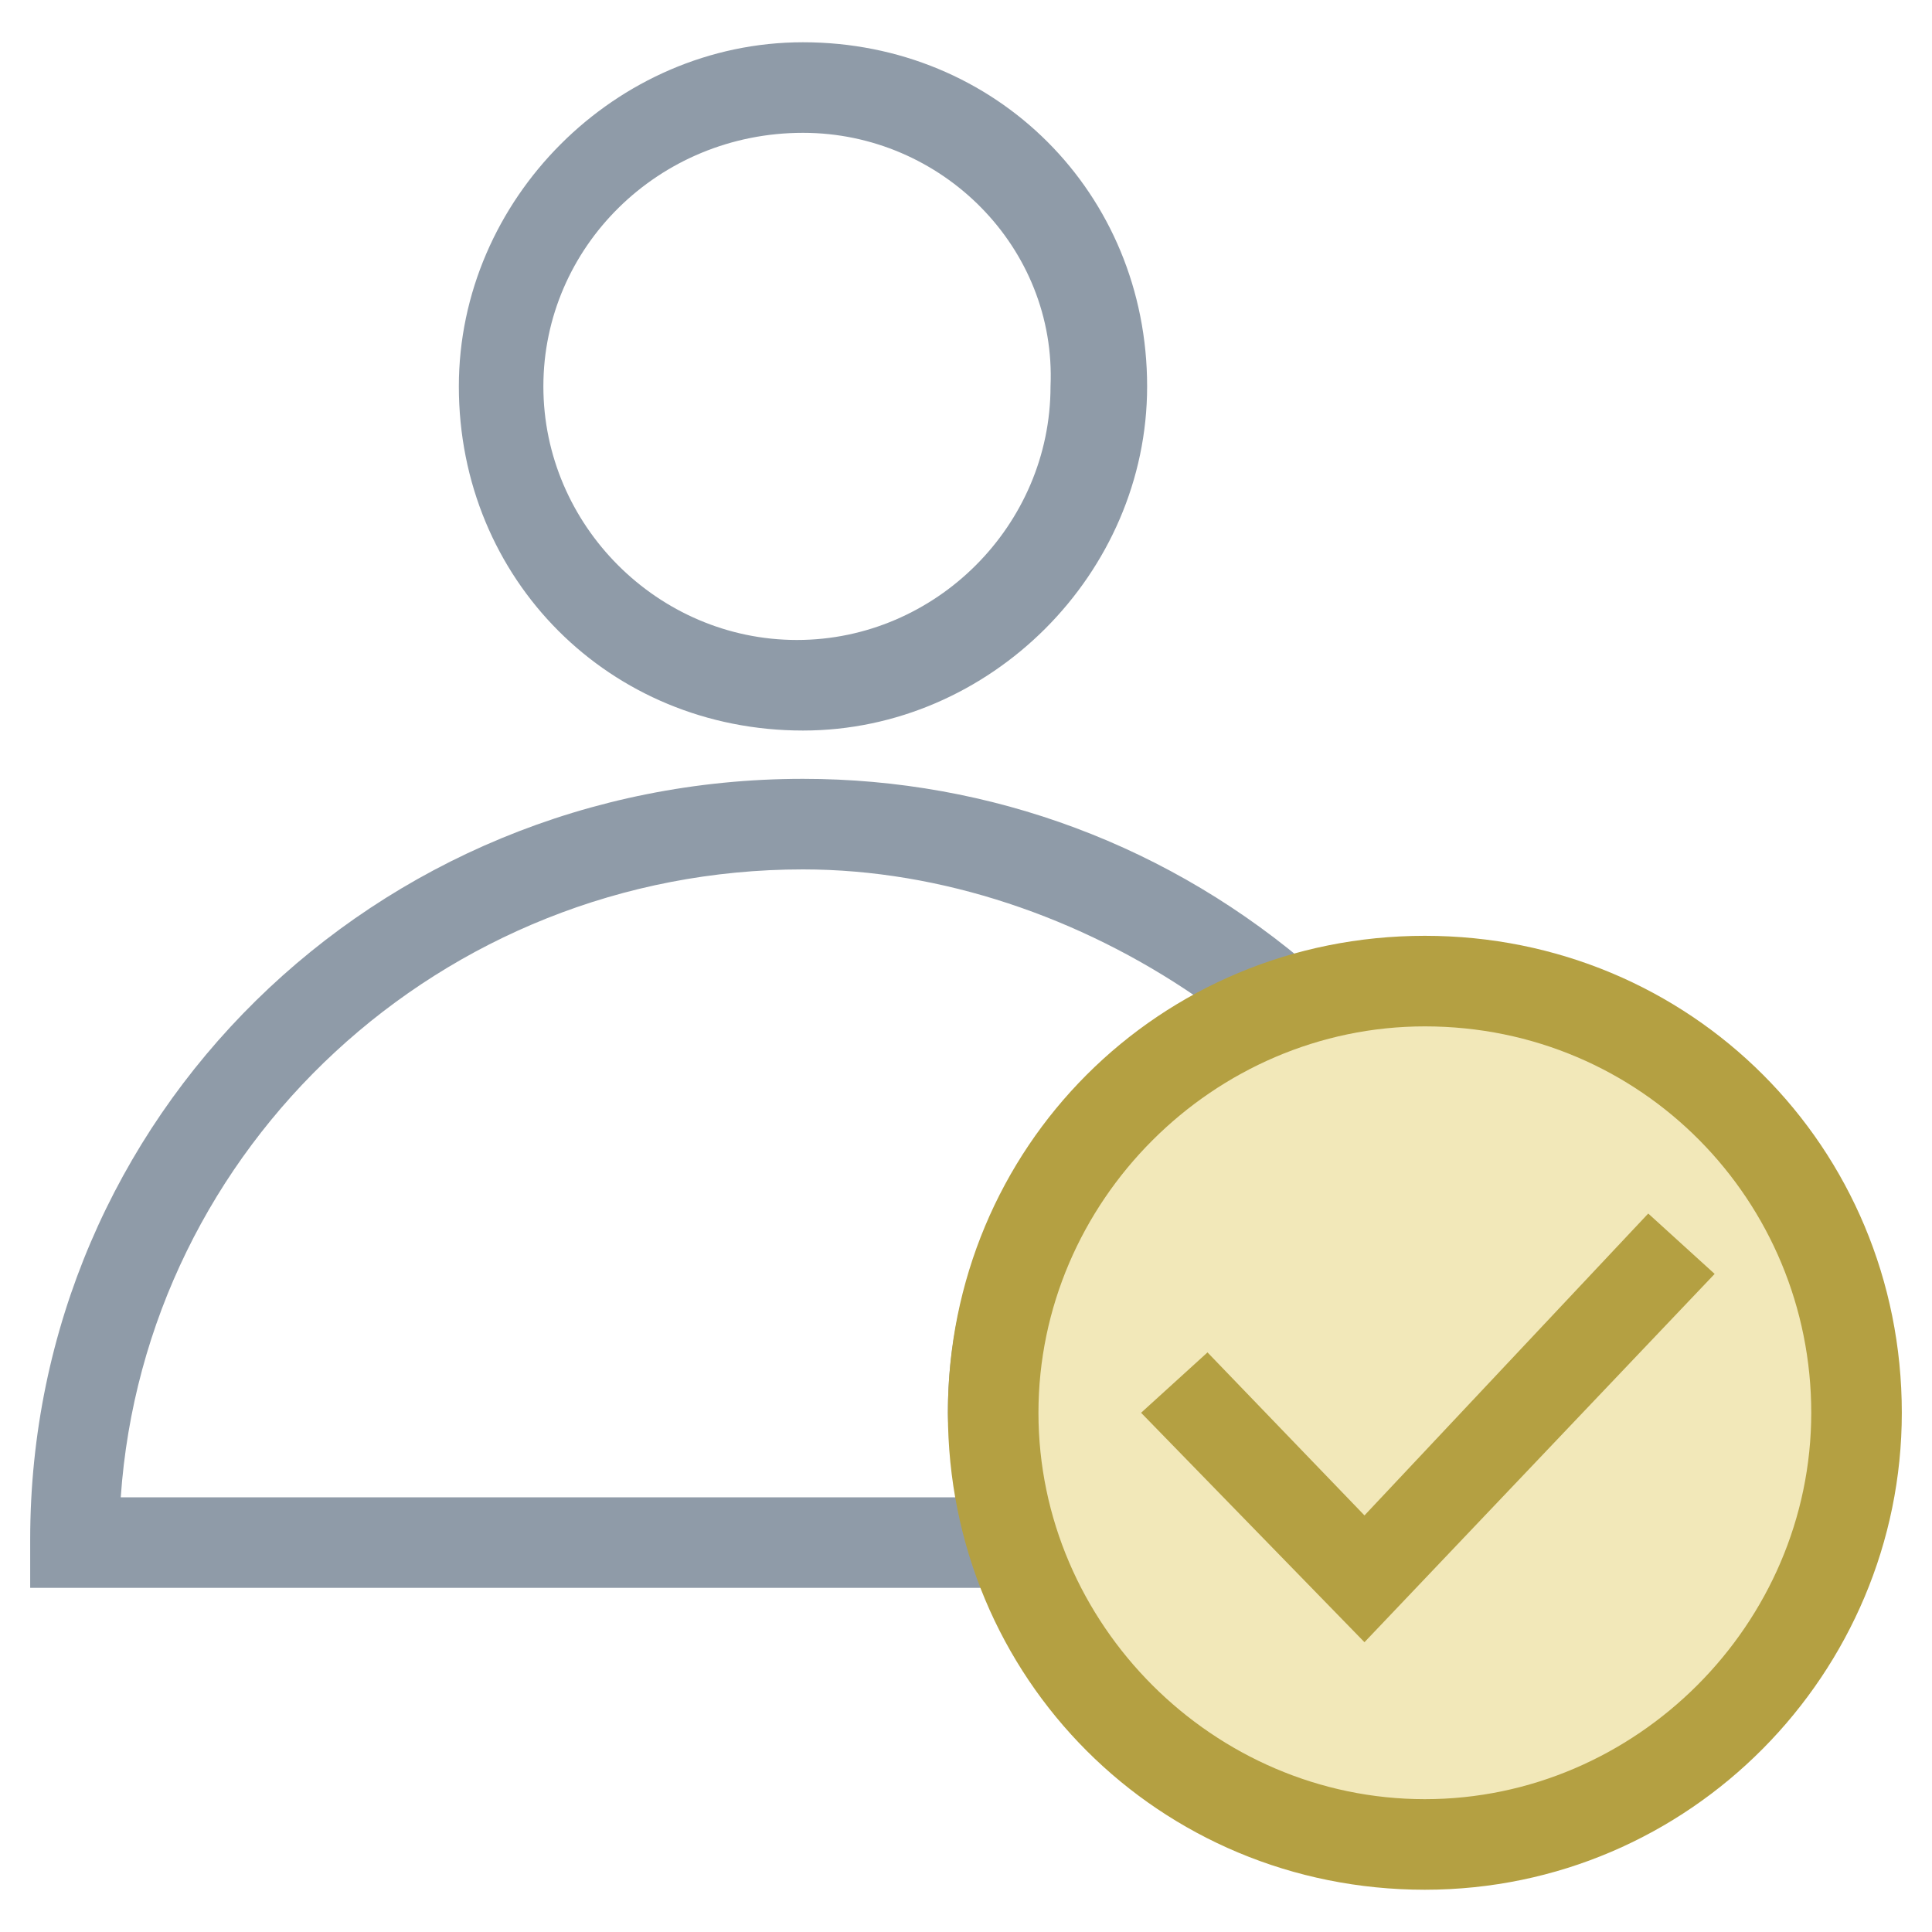 <?xml version="1.0" encoding="utf-8"?>
<!-- Generator: Adobe Illustrator 18.0.0, SVG Export Plug-In . SVG Version: 6.00 Build 0)  -->
<!DOCTYPE svg PUBLIC "-//W3C//DTD SVG 1.1//EN" "http://www.w3.org/Graphics/SVG/1.1/DTD/svg11.dtd">
<svg version="1.1" id="Layer_1" xmlns="http://www.w3.org/2000/svg" xmlns:xlink="http://www.w3.org/1999/xlink" x="0px" y="0px"
	 viewBox="0 0 32 32" enable-background="new 0 0 32 32" xml:space="preserve">
<g>
	<path fill="#8F9BA8" d="M13.3,12.1c-3.2,0-5.7-2.5-5.7-5.7c0-3.1,2.6-5.7,5.7-5.7c3.2,0,5.7,2.5,5.7,5.7
		C19,9.5,16.4,12.1,13.3,12.1z M13.3,2.2C10.9,2.2,9,4.1,9,6.4c0,2.3,1.9,4.2,4.2,4.2c2.3,0,4.2-1.9,4.2-4.2
		C17.5,4.1,15.6,2.2,13.3,2.2z"/>
	<path fill="#8F9BA8" d="M17.9,26.3H0.5v-0.8c0-7,5.7-12.6,12.8-12.6c3.1,0,6.1,1.1,8.5,3.2l1,0.8l-1.2,0.4c-2.5,0.9-4.2,3.3-4.2,6
		c0,0.6,0.1,1.3,0.3,2L17.9,26.3z M2,24.8h13.9c-0.1-0.5-0.2-1-0.2-1.4c0-2.9,1.6-5.5,4.1-6.9c-1.9-1.3-4.2-2.1-6.5-2.1
		C7.3,14.4,2.4,19,2,24.8z"/>
	<g>
		<path fill="#F2E8B9" d="M30.8,23.4c0,3.9-3.2,7.2-7.1,7.2c-4,0-7.1-3.2-7.1-7.2c0-3.9,3.2-7.1,7.1-7.1
			C27.6,16.2,30.8,19.4,30.8,23.4z"/>
		<path fill="#B4A042" d="M23.6,31.3c-4.4,0-7.9-3.5-7.9-7.9c0-4.4,3.5-7.9,7.9-7.9c4.4,0,7.9,3.5,7.9,7.9
			C31.5,27.7,28,31.3,23.6,31.3z M23.6,17c-3.5,0-6.4,2.9-6.4,6.4c0,3.5,2.9,6.4,6.4,6.4c3.5,0,6.4-2.9,6.4-6.4
			C30,19.9,27.2,17,23.6,17z"/>
	</g>
	<g>
		<polyline fill="#F2E8B9" points="19.5,22.9 22.6,26.1 27.8,20.6 		"/>
		<polygon fill="#B4A042" points="22.6,27.2 18.9,23.4 20,22.4 22.6,25.1 27.3,20.1 28.4,21.1 		"/>
	</g>
</g>
</svg>
